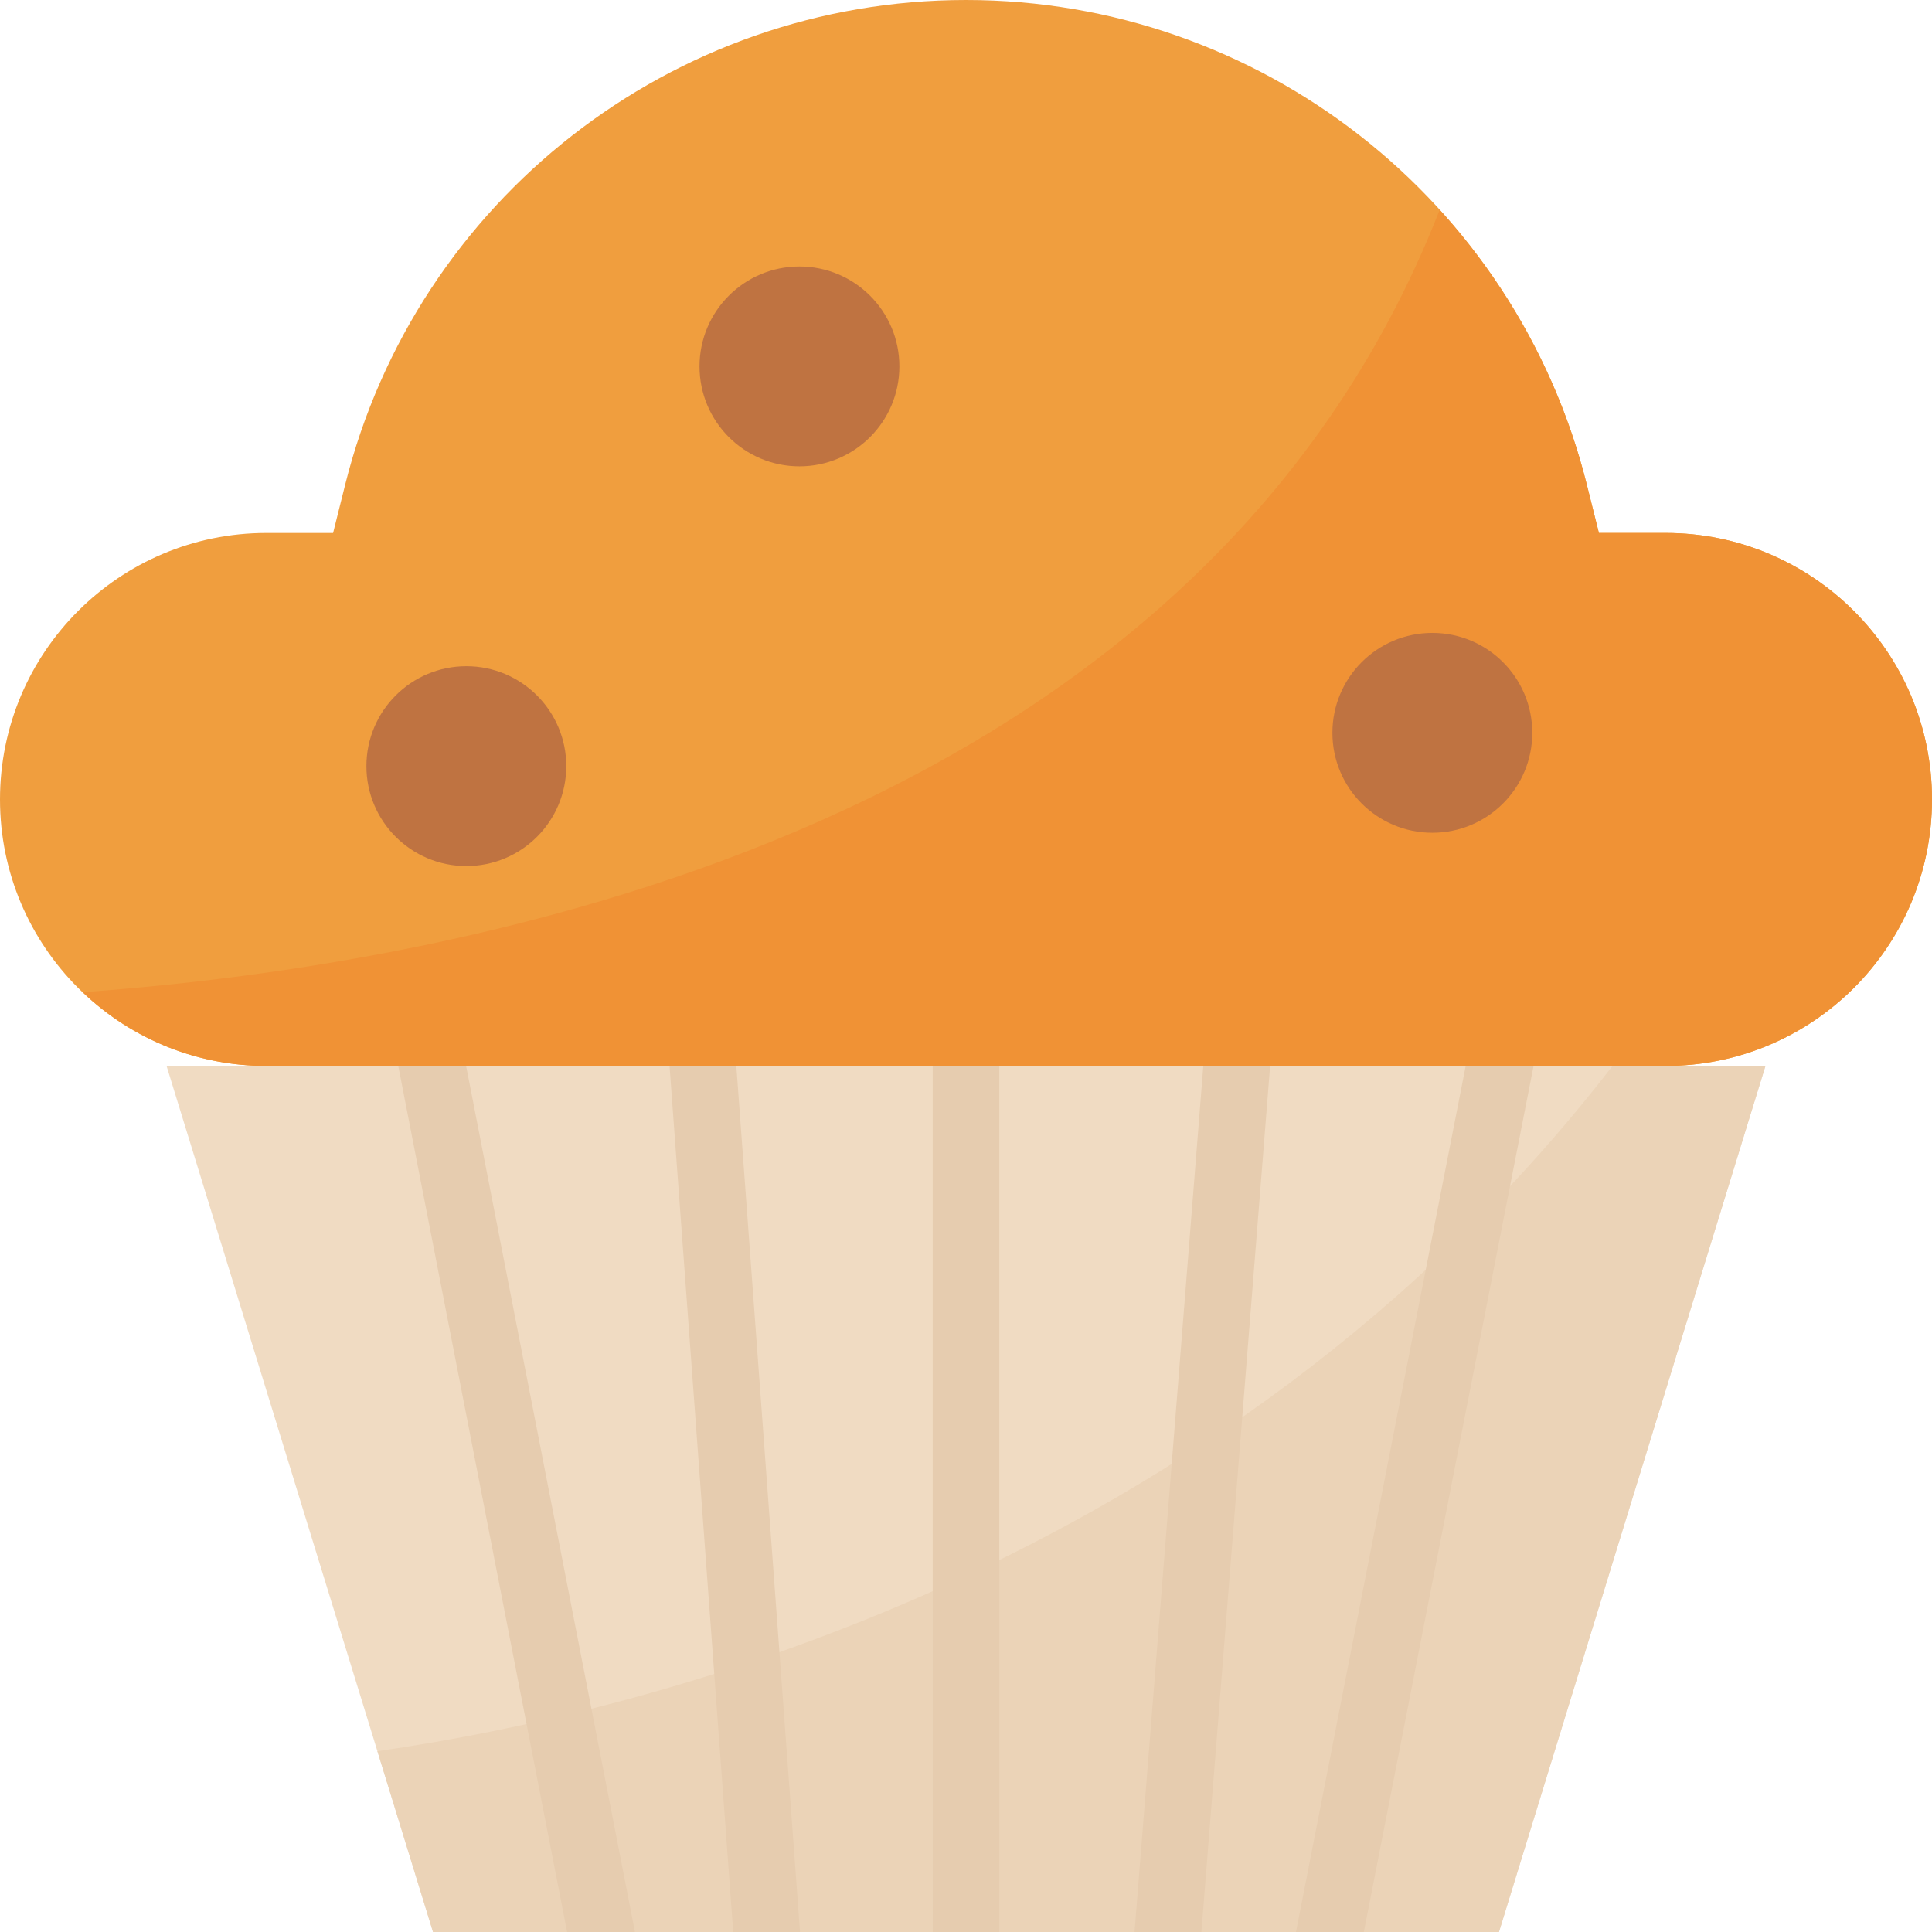 <?xml version="1.0" encoding="iso-8859-1"?>
<!-- Generator: Adobe Illustrator 19.0.0, SVG Export Plug-In . SVG Version: 6.00 Build 0)  -->
<svg version="1.1" id="Capa_1" xmlns="http://www.w3.org/2000/svg" xmlns:xlink="http://www.w3.org/1999/xlink" x="0px" y="0px"
	 viewBox="0 0 512 512" style="enable-background:new 0 0 512 512;" xml:space="preserve">
<polygon style="fill:#F0DBC2;" points="467.862,282.483 397.241,512 114.759,512 44.138,282.483 "/>
<path style="fill:#EBD3B7;" d="M100.017,464.084L114.759,512h282.483l70.621-229.517h-40.527
	C323.381,416.918,170.531,453.959,100.017,464.084z"/>
<path style="fill:#F09E3E;" d="M423.724,141.241l-3.196-12.782C401.655,52.966,333.824,0,256,0l0,0
	C178.176,0,110.345,52.966,91.471,128.459l-3.196,12.782H70.621c-39,0-70.621,31.62-70.621,70.621l0,0
	c0,39,31.62,70.621,70.621,70.621h370.759c39,0,70.621-31.62,70.621-70.621l0,0c0-39-31.62-70.621-70.621-70.621H423.724z"/>
<path style="fill:#F09235;" d="M441.379,141.241h-17.655l-3.196-12.782c-6.78-27.136-20.18-52.162-39-72.845
	C317.97,218.112,128.494,255.223,21.937,262.938c13.1,12.553,30.543,19.553,48.684,19.544h370.759c39,0,70.621-31.62,70.621-70.621
	S480.38,141.241,441.379,141.241z"/>
<g>
	<circle style="fill:#BF7341;" cx="123.586" cy="203.034" r="26.483"/>
	<circle style="fill:#BF7341;" cx="211.862" cy="97.103" r="26.483"/>
	<circle style="fill:#BF7341;" cx="379.586" cy="194.207" r="26.483"/>
</g>
<g>
	<rect x="247.172" y="282.483" style="fill:#E6CCAF;" width="17.655" height="229.517"/>
	<polygon style="fill:#E6CCAF;" points="177.434,282.483 194.313,512 212.012,512 195.134,282.483 	"/>
	<polygon style="fill:#E6CCAF;" points="105.543,282.483 150.29,512 168.271,512 123.524,282.483 	"/>
	<polygon style="fill:#E6CCAF;" points="318.888,282.483 300.668,512 318.385,512 336.596,282.483 	"/>
	<polygon style="fill:#E6CCAF;" points="388.423,282.483 343.446,512 361.428,512 406.413,282.483 	"/>
</g>
<g>
</g>
<g>
</g>
<g>
</g>
<g>
</g>
<g>
</g>
<g>
</g>
<g>
</g>
<g>
</g>
<g>
</g>
<g>
</g>
<g>
</g>
<g>
</g>
<g>
</g>
<g>
</g>
<g>
</g>
</svg>
